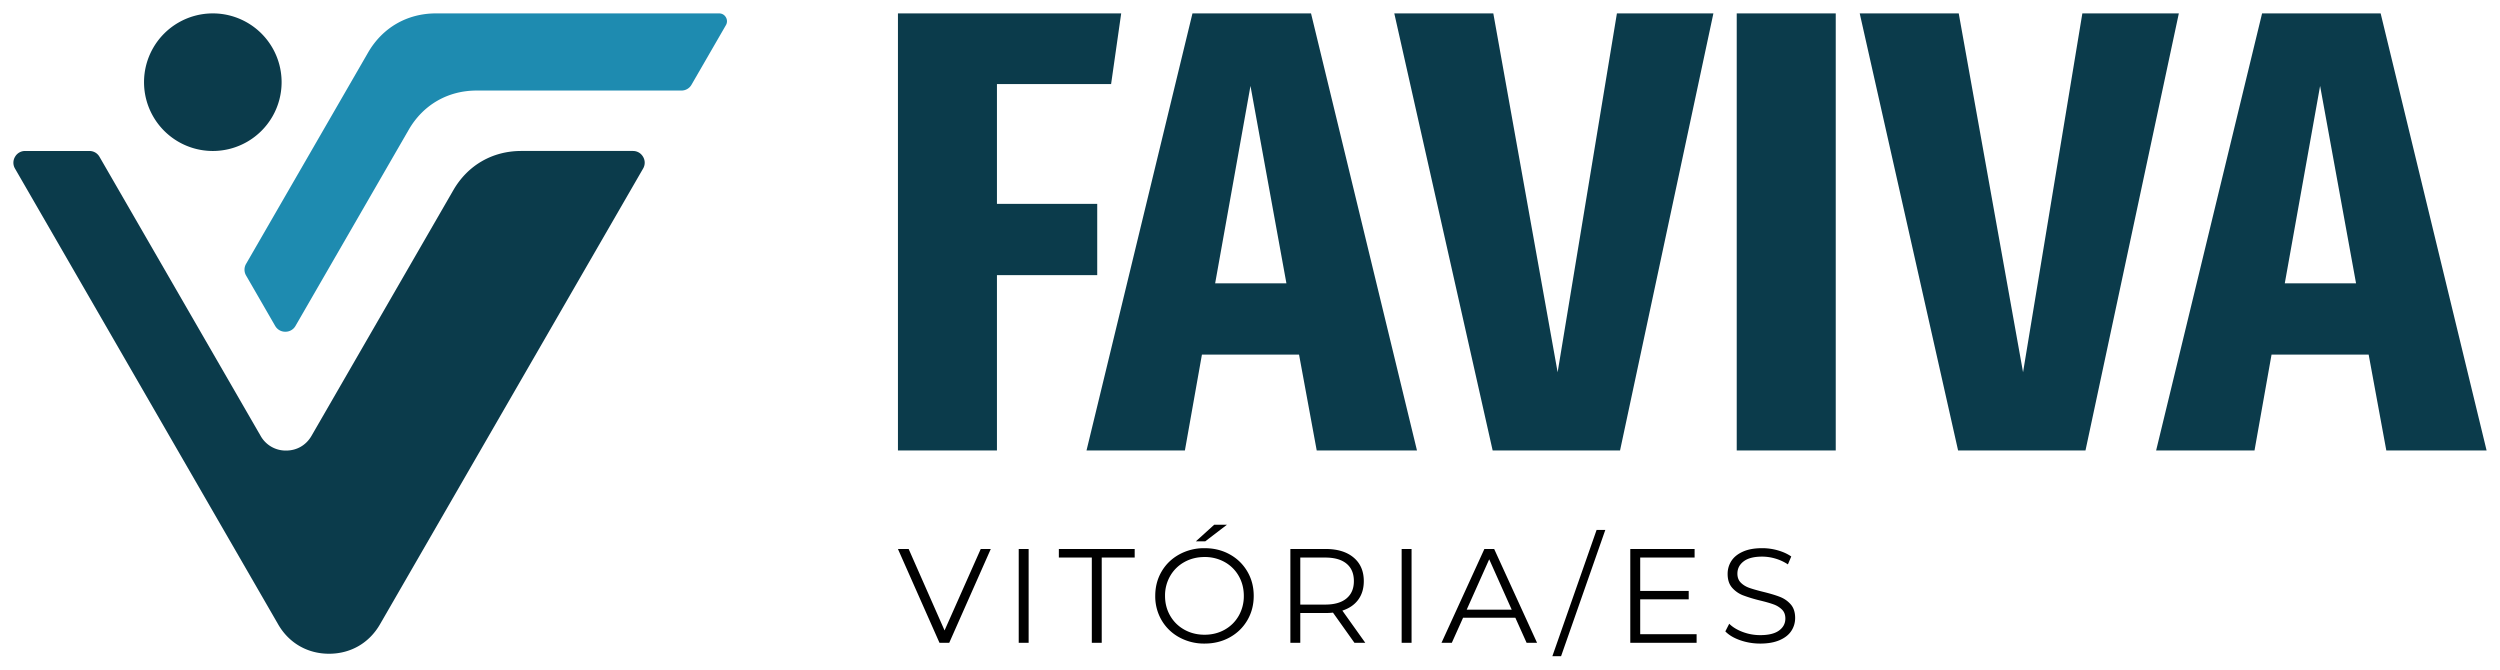 <svg xmlns="http://www.w3.org/2000/svg" width="248.776" height="66.629" viewBox="0 0 186.582 49.972"><path d="M67.016 33.619V1h16.662l-.753 5.272h-8.52v8.943h7.484v5.319h-7.484v13.085zM98.27 33.619l-1.319-7.155h-7.248l-1.271 7.155h-7.343L88.997 1h8.849l7.907 32.619zM90.69 21.146h5.319L93.327 6.413zM127.876 1l-6.967 32.619h-9.508L104.06 1h7.39l4.8 26.782L120.675 1zM137.007 1v32.619h-7.39V1zM162.613 1l-6.967 32.619h-9.508L138.796 1h7.39l4.8 26.782L155.412 1zM178.098 33.619l-1.318-7.155h-7.248l-1.271 7.155h-7.343L168.826 1h8.849l7.907 32.619zm-7.578-12.473h5.319l-2.683-14.733z" fill="#0b3b4b"/><path d="m73.945 40.972-3.1 7h-.73l-3.1-7h.8l2.68 6.08 2.7-6.08zM76.03 40.972h.74v7h-.74zM81.485 41.612h-2.46v-.64h5.66v.64h-2.46v6.36h-.74zM89.9 48.032a3.843 3.843 0 0 1-1.885-.465 3.396 3.396 0 0 1-1.32-1.275 3.53 3.53 0 0 1-.476-1.82c0-.674.159-1.28.476-1.82.316-.54.756-.965 1.32-1.275a3.845 3.845 0 0 1 1.885-.465c.693 0 1.318.153 1.874.46.557.306.996.732 1.315 1.275.32.543.48 1.151.48 1.825 0 .673-.16 1.281-.48 1.825-.32.543-.758.968-1.315 1.275-.556.306-1.181.46-1.874.46zm0-.66c.553 0 1.053-.125 1.5-.375.446-.25.796-.597 1.05-1.04a2.94 2.94 0 0 0 .38-1.485c0-.547-.127-1.042-.38-1.485a2.715 2.715 0 0 0-1.05-1.04 3.017 3.017 0 0 0-1.5-.375c-.554 0-1.056.125-1.506.375a2.74 2.74 0 0 0-1.06 1.04 2.908 2.908 0 0 0-.384 1.485c0 .546.128 1.041.385 1.485.256.443.61.79 1.06 1.04.45.25.951.375 1.505.375zm.72-8.21h.95l-1.62 1.24h-.7zM101.084 47.972l-1.6-2.25c-.18.02-.366.03-.56.03h-1.88v2.22h-.74v-7h2.62c.893 0 1.593.213 2.1.64.507.426.76 1.013.76 1.76 0 .547-.138 1.008-.415 1.385-.276.376-.672.648-1.185.815l1.71 2.4zm-2.18-2.85c.694 0 1.224-.154 1.59-.46.367-.307.55-.737.55-1.29 0-.567-.183-1.002-.55-1.305-.366-.304-.897-.455-1.59-.455h-1.86v3.51zM104.609 40.972h.74v7h-.74zM113.094 46.102h-3.9l-.84 1.87h-.77l3.2-7h.73l3.2 7h-.78zm-.27-.6-1.68-3.76-1.68 3.76zM119.158 39.552h.65l-3.3 9.42h-.65zM126.623 47.332v.64h-4.95v-7h4.8v.64h-4.06v2.49h3.62v.63h-3.62v2.6zM131.367 48.032c-.52 0-1.018-.083-1.495-.25-.476-.167-.845-.387-1.105-.66l.29-.57c.254.253.59.458 1.01.615.42.157.854.235 1.3.235.627 0 1.097-.115 1.41-.345.314-.23.47-.529.47-.895 0-.28-.085-.504-.255-.67a1.719 1.719 0 0 0-.625-.385c-.246-.09-.59-.189-1.03-.295a10.837 10.837 0 0 1-1.26-.385 2.07 2.07 0 0 1-.804-.565c-.224-.254-.335-.597-.335-1.03 0-.353.093-.675.28-.965.186-.29.473-.522.86-.695.386-.174.866-.26 1.44-.26.4 0 .791.055 1.174.165.384.11.715.261.995.455l-.25.59a3.44 3.44 0 0 0-.94-.435 3.508 3.508 0 0 0-.98-.145c-.613 0-1.075.118-1.384.355-.31.236-.466.542-.466.915 0 .28.085.505.256.675.17.17.383.3.64.39.256.09.601.188 1.035.295.513.126.928.251 1.244.375.317.123.586.31.805.56.22.25.33.588.33 1.015 0 .353-.095.675-.285.965-.19.29-.481.52-.875.69-.393.17-.876.255-1.45.255"/><path d="M20.76 46.598 1.12 12.583a.856.856 0 0 1 0-.877.857.857 0 0 1 .76-.438h4.787c.322 0 .599.16.76.438L19.45 32.53a2.142 2.142 0 0 0 1.9 1.097c.804 0 1.495-.4 1.898-1.097l10.588-18.34c1.075-1.859 2.919-2.923 5.066-2.923h8.333c.322 0 .599.16.76.438a.857.857 0 0 1 0 .877L28.357 46.598c-.805 1.394-2.188 2.193-3.799 2.193-1.61 0-2.994-.798-3.799-2.193" fill="#0b3b4b" fill-rule="evenodd"/><path d="m20.534 24.32-2.166-3.754a.858.858 0 0 1 0-.877l9.101-15.764C28.543 2.065 30.387 1 32.534 1H53.67c.215 0 .4.107.506.293a.571.571 0 0 1 0 .585l-2.565 4.441a.857.857 0 0 1-.76.439H35.57c-2.148 0-3.991 1.064-5.065 2.924l-8.45 14.638a.857.857 0 0 1-.76.438.857.857 0 0 1-.76-.438" fill="#1e8bb0" fill-rule="evenodd"/><path d="M15.883 11.268a5.134 5.134 0 1 0 0-10.268 5.134 5.134 0 0 0 0 10.268" fill="#0b3b4b" fill-rule="evenodd"/></svg>